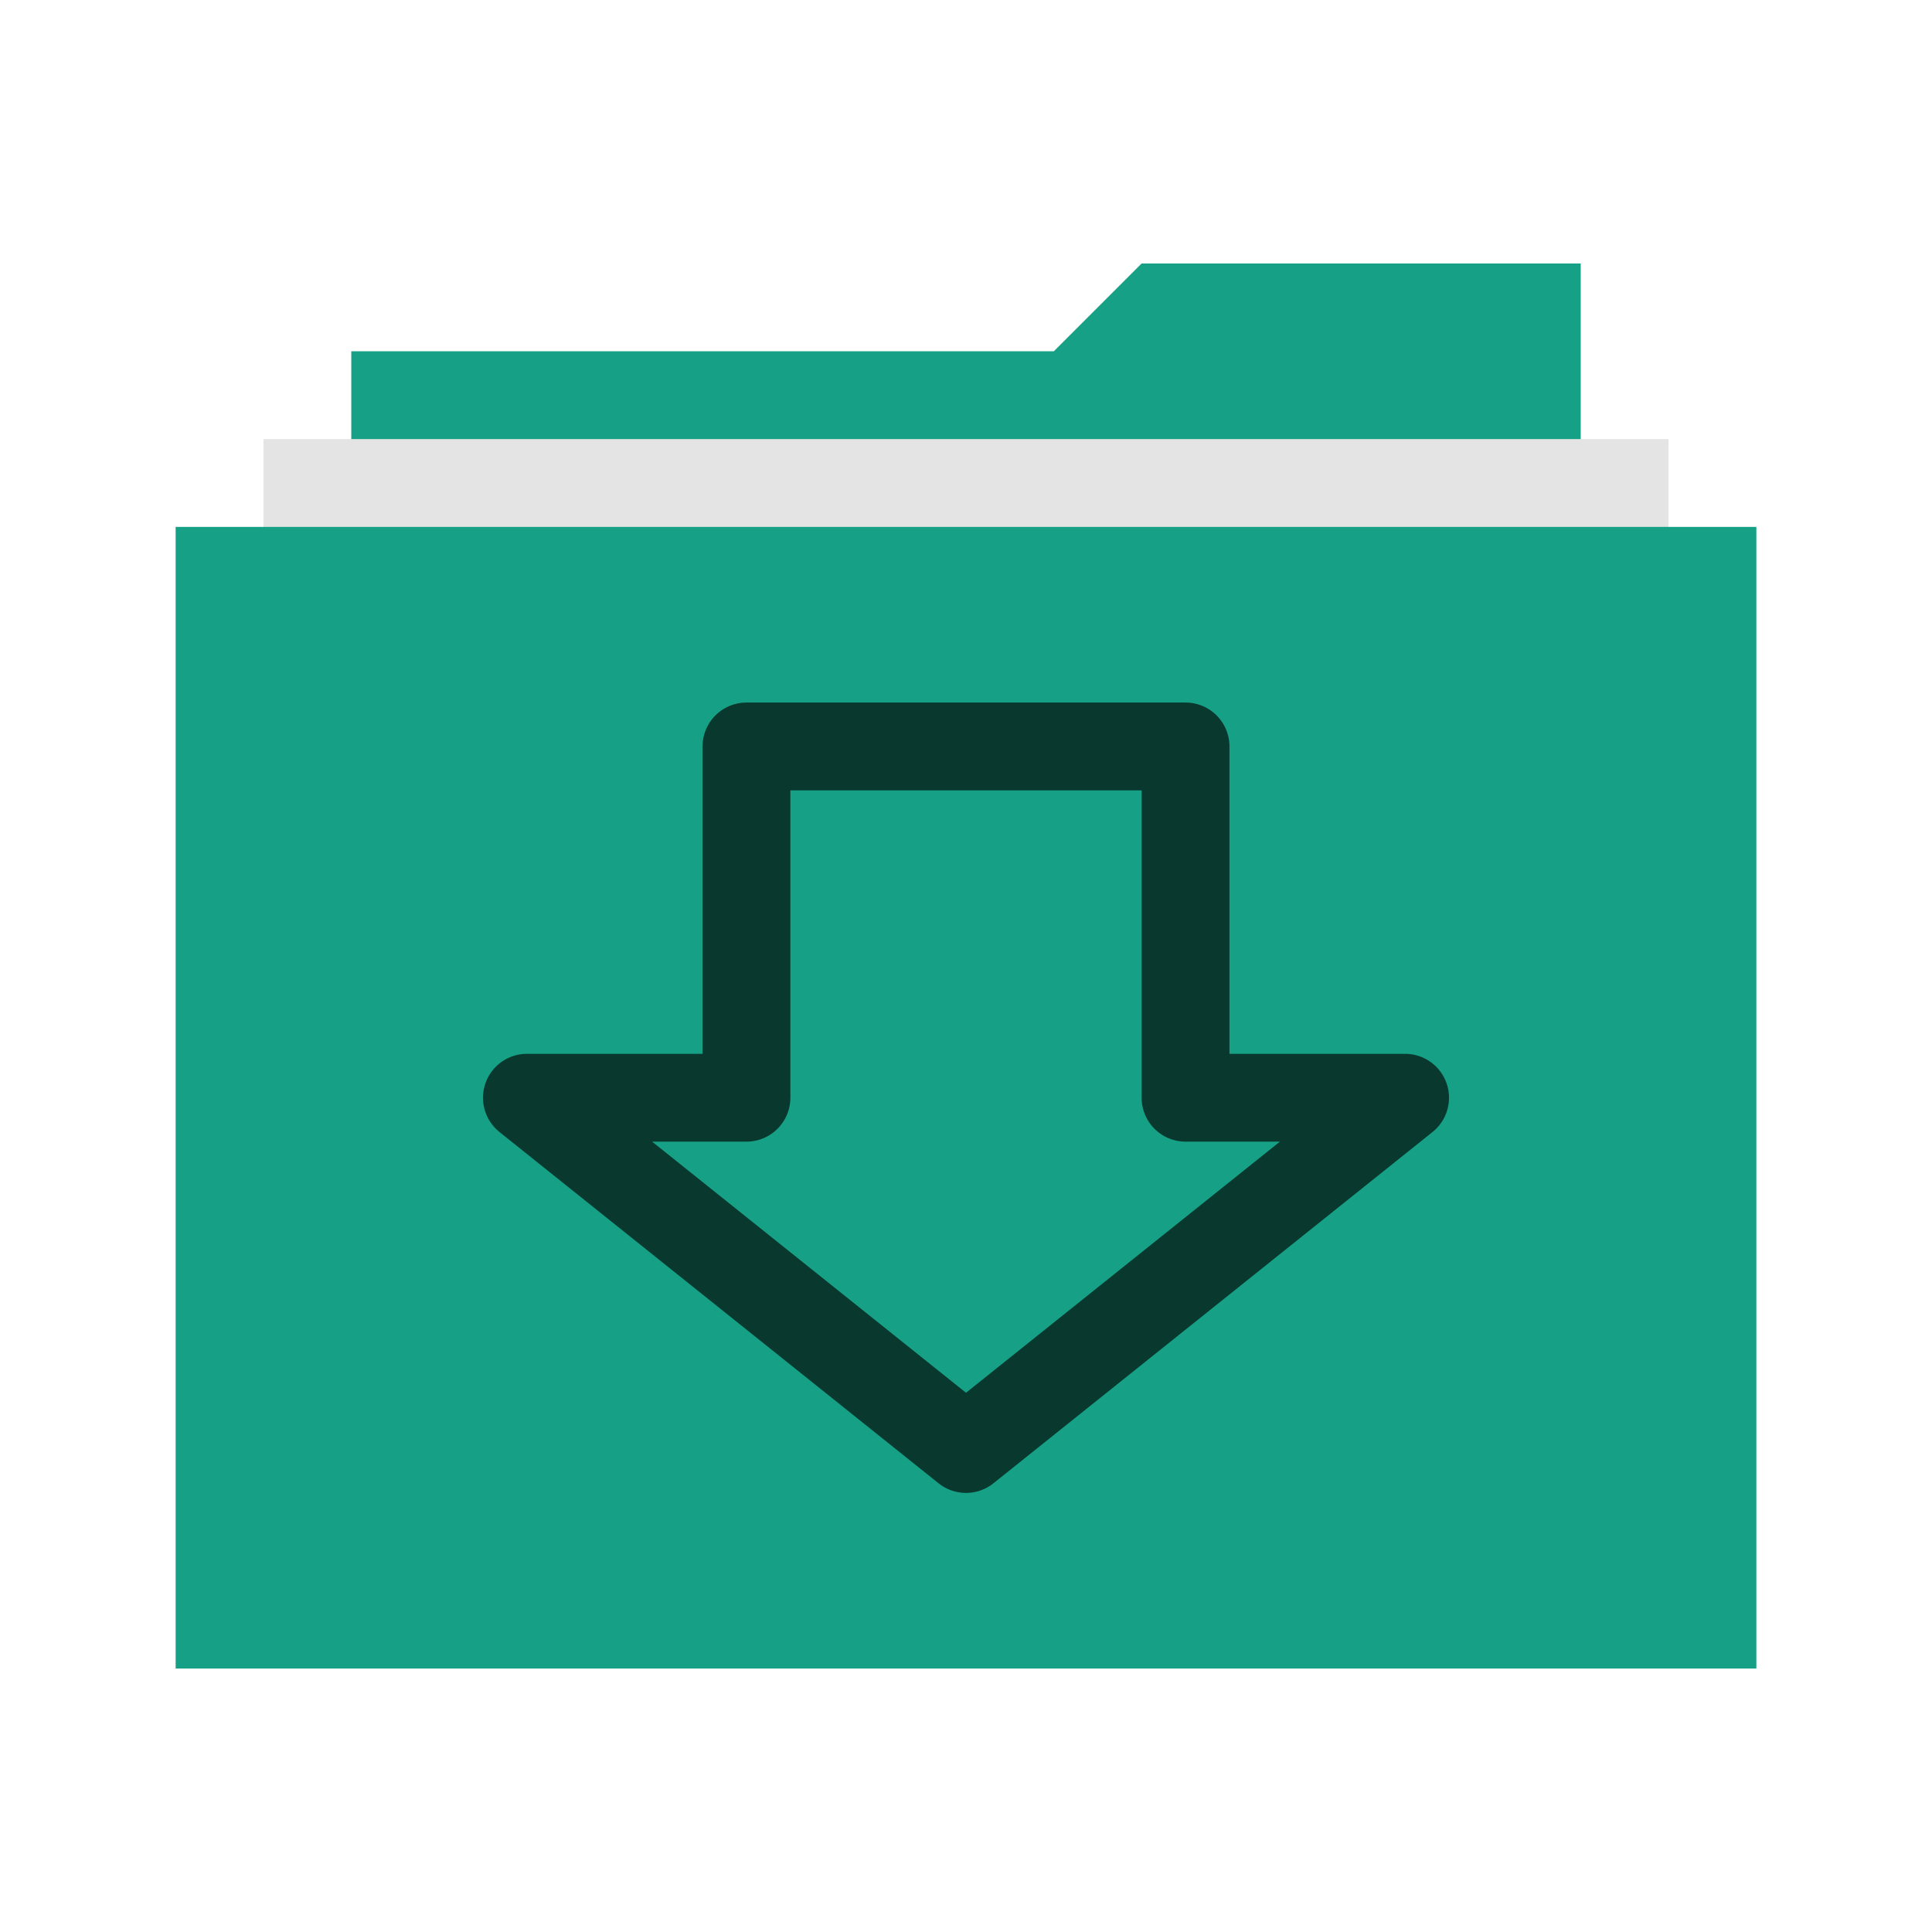 <?xml version="1.0" encoding="UTF-8"?>
<svg width="22px" height="22px" viewBox="0 0 22 22" version="1.1" xmlns="http://www.w3.org/2000/svg" xmlns:xlink="http://www.w3.org/1999/xlink">
    <!-- Generator: Sketch 41.2 (35397) - http://www.bohemiancoding.com/sketch -->
    <title>folder-download</title>
    <desc>Created with Sketch.</desc>
    <defs>
        <linearGradient x1="57.154%" y1="0%" x2="57.154%" y2="100%" id="linearGradient-1">
            <stop stop-color="#16a085" offset="0%"></stop>
            <stop stop-color="#16a085" offset="96.265%"></stop>
            <stop stop-color="#16a085" offset="100%"></stop>
        </linearGradient>
    </defs>
    <g id="Page-1" stroke="none" stroke-width="1" fill="none" fill-rule="evenodd">
        <g id="folder-download">
            <g id="Group" transform="translate(2, 3)">
                <polygon id="Combined-Shape" fill="#16a085" points="11 0 16 0 16 14.995 2 14.995 2 1 10 1"></polygon>
                <polygon id="Rectangle-279" fill="#e4e4e4" points="1 15 1 2 17 2 17 15"></polygon>
                <polygon id="Rectangle-279" fill="url(#linearGradient-1)" points="1.71667125e-11 16 0 3 18 3 18 16"></polygon>
            </g>
            <g id="下载" transform="translate(6, 8)" stroke-linecap="round" stroke="#08382e" stroke-linejoin="round">
                <polygon id="Path-23" points="2.5 0.5 2.5 4.5 0 4.5 5 8.5 10 4.5 7.5 4.5 7.5 0.5"></polygon>
            </g>
        </g>
    </g>
</svg>